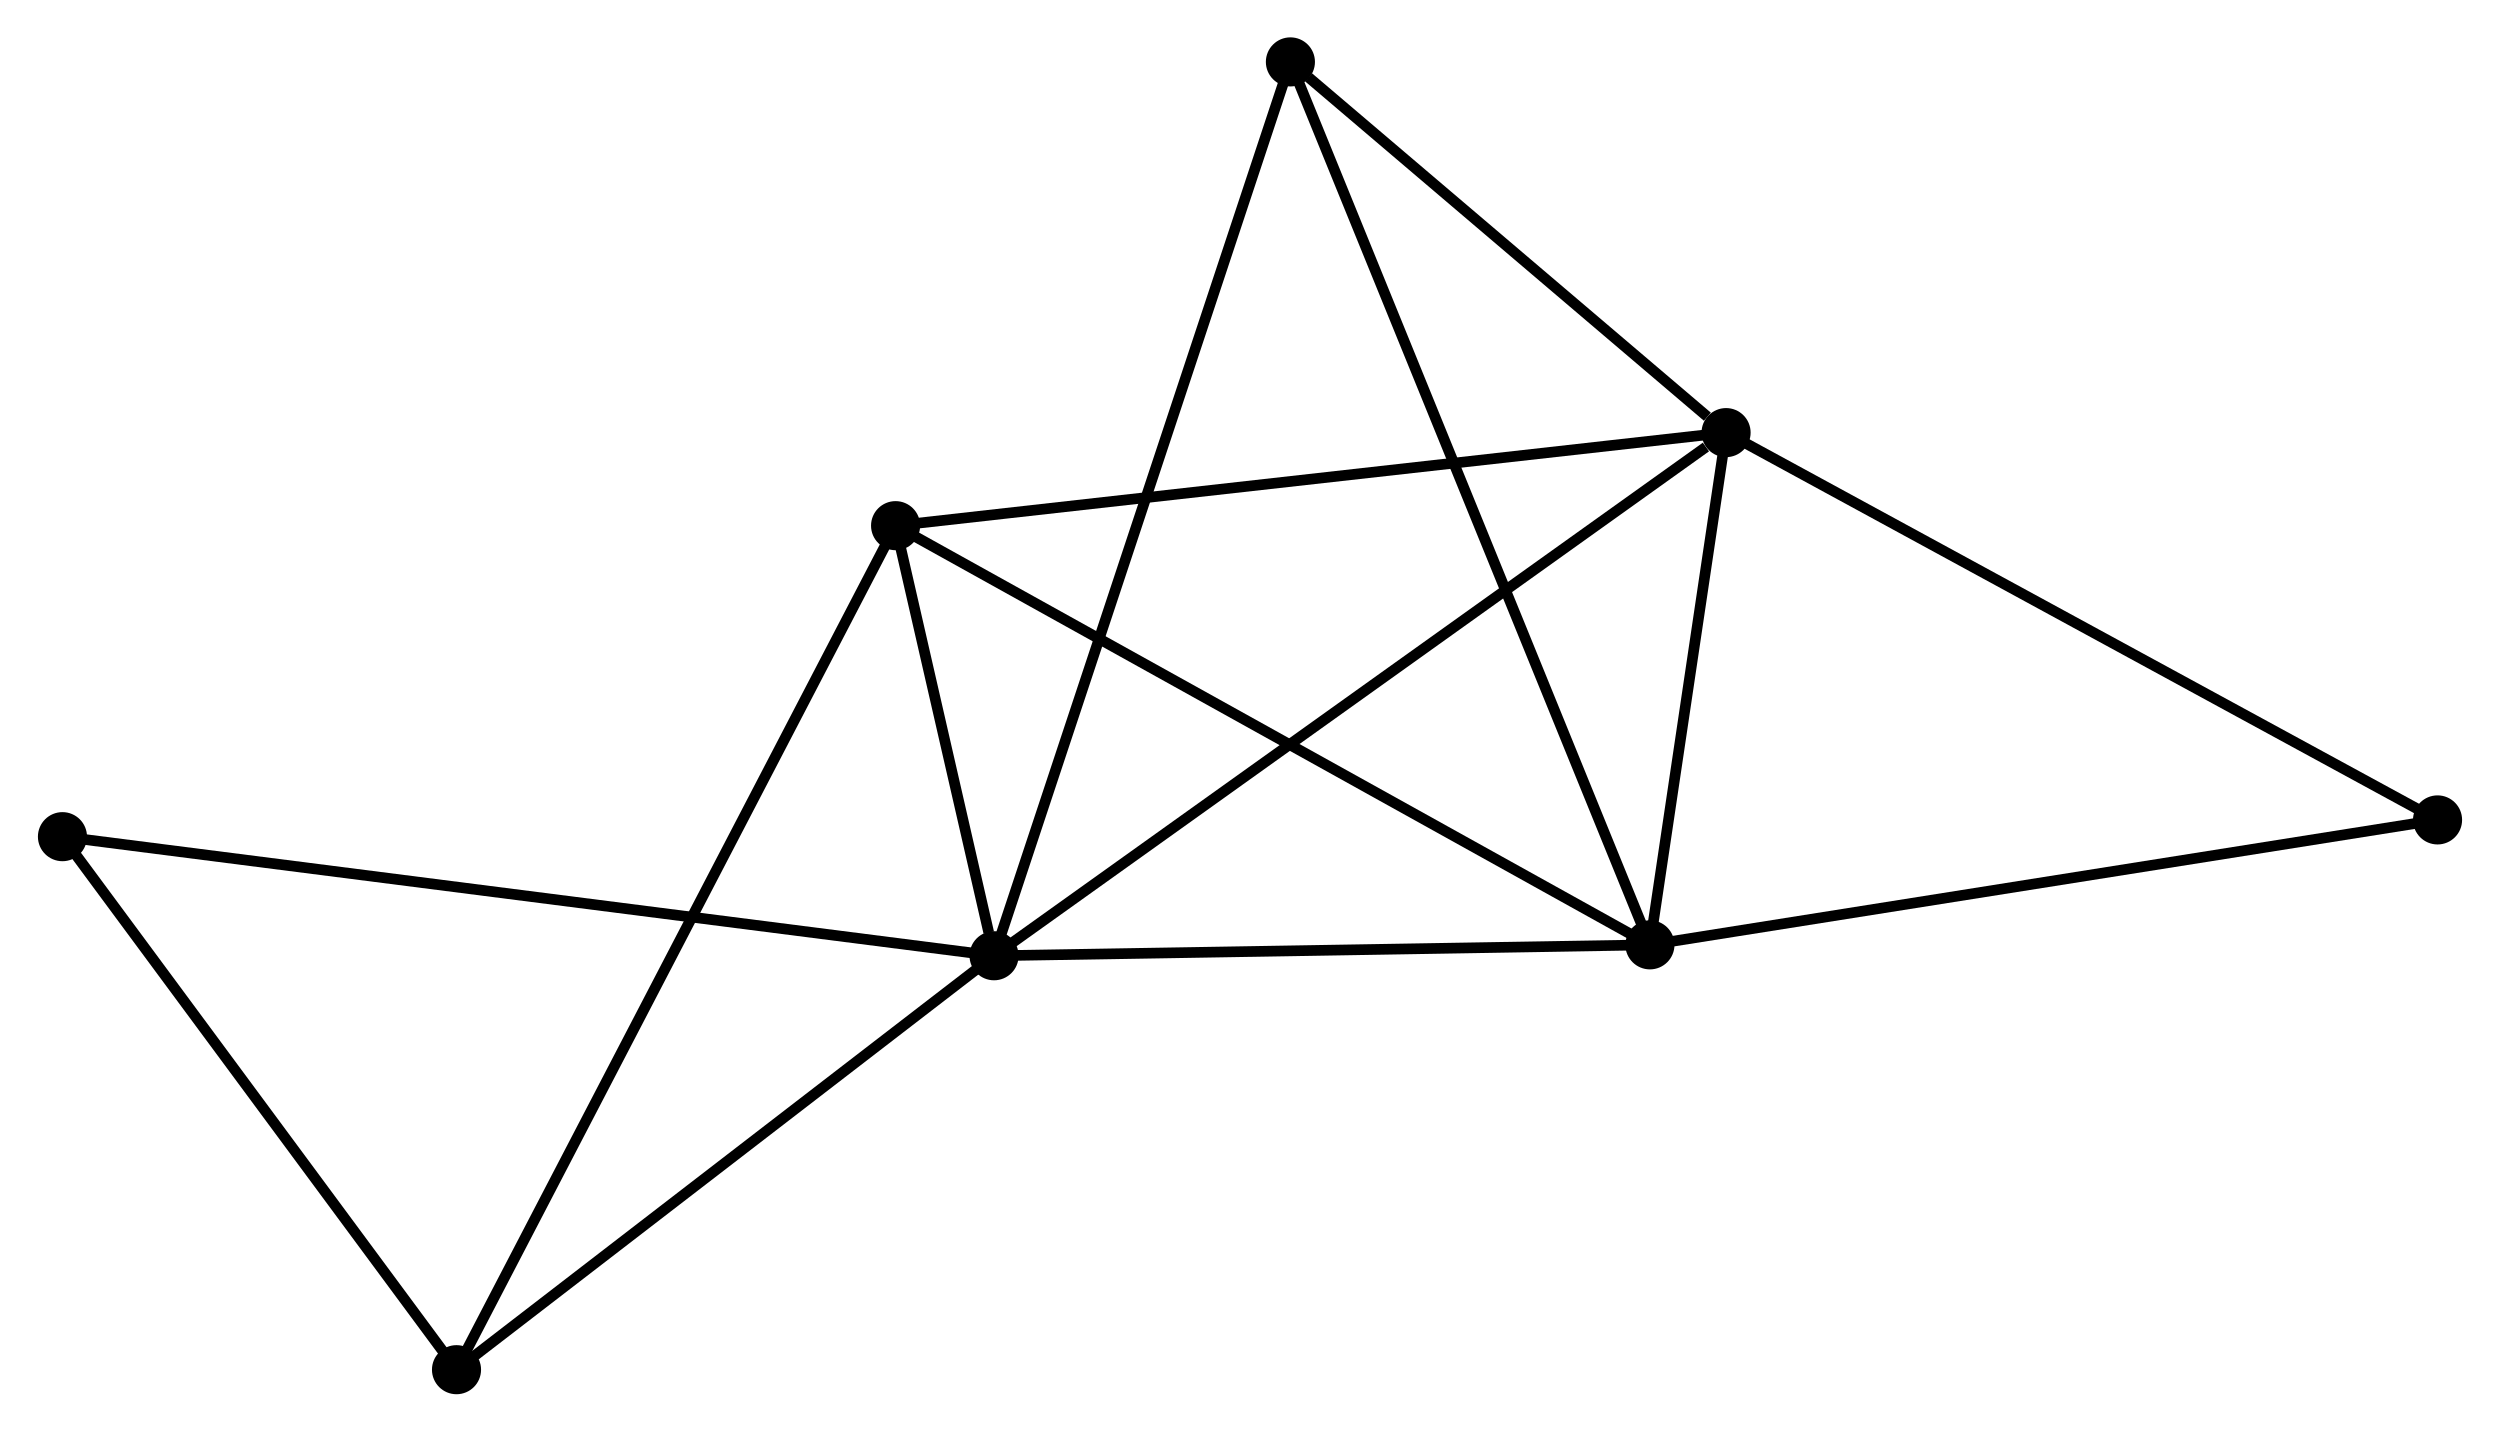 <?xml version="1.0" encoding="UTF-8" standalone="no"?>
<!DOCTYPE svg PUBLIC "-//W3C//DTD SVG 1.1//EN"
 "http://www.w3.org/Graphics/SVG/1.1/DTD/svg11.dtd">
<!-- Generated by graphviz version 2.36.0 (20140111.2315)
 -->
<!-- Title: %3 Pages: 1 -->
<svg width="234pt" height="134pt"
 viewBox="0.00 0.00 234.14 134.14" xmlns="http://www.w3.org/2000/svg" xmlns:xlink="http://www.w3.org/1999/xlink">
<g id="graph0" class="graph" transform="scale(1 1) rotate(0) translate(4 130.137)">
<title>%3</title>
<!-- 0 -->
<g id="node1" class="node"><title>0</title>
<ellipse fill="black" stroke="black" cx="89.088" cy="-40.585" rx="1.8" ry="1.8"/>
</g>
<!-- 1 -->
<g id="node2" class="node"><title>1</title>
<ellipse fill="black" stroke="black" cx="157.678" cy="-89.602" rx="1.8" ry="1.8"/>
</g>
<!-- 0&#45;&#45;1 -->
<g id="edge1" class="edge"><title>0&#45;&#45;1</title>
<path fill="none" stroke="black" d="M90.784,-41.797C100.191,-48.52 145.903,-81.187 155.79,-88.253"/>
</g>
<!-- 2 -->
<g id="node3" class="node"><title>2</title>
<ellipse fill="black" stroke="black" cx="150.543" cy="-41.607" rx="1.8" ry="1.8"/>
</g>
<!-- 0&#45;&#45;2 -->
<g id="edge2" class="edge"><title>0&#45;&#45;2</title>
<path fill="none" stroke="black" d="M91.133,-40.619C100.463,-40.774 138.951,-41.414 148.427,-41.572"/>
</g>
<!-- 3 -->
<g id="node4" class="node"><title>3</title>
<ellipse fill="black" stroke="black" cx="79.862" cy="-80.883" rx="1.8" ry="1.8"/>
</g>
<!-- 0&#45;&#45;3 -->
<g id="edge3" class="edge"><title>0&#45;&#45;3</title>
<path fill="none" stroke="black" d="M88.592,-42.752C86.975,-49.814 81.872,-72.105 80.317,-78.899"/>
</g>
<!-- 4 -->
<g id="node5" class="node"><title>4</title>
<ellipse fill="black" stroke="black" cx="38.722" cy="-1.8" rx="1.8" ry="1.8"/>
</g>
<!-- 0&#45;&#45;4 -->
<g id="edge4" class="edge"><title>0&#45;&#45;4</title>
<path fill="none" stroke="black" d="M87.412,-39.295C79.766,-33.406 48.222,-9.116 40.456,-3.135"/>
</g>
<!-- 5 -->
<g id="node6" class="node"><title>5</title>
<ellipse fill="black" stroke="black" cx="116.856" cy="-124.337" rx="1.8" ry="1.8"/>
</g>
<!-- 0&#45;&#45;5 -->
<g id="edge5" class="edge"><title>0&#45;&#45;5</title>
<path fill="none" stroke="black" d="M89.668,-42.335C93.282,-53.234 112.675,-111.726 116.279,-122.598"/>
</g>
<!-- 7 -->
<g id="node7" class="node"><title>7</title>
<ellipse fill="black" stroke="black" cx="1.8" cy="-51.743" rx="1.8" ry="1.8"/>
</g>
<!-- 0&#45;&#45;7 -->
<g id="edge6" class="edge"><title>0&#45;&#45;7</title>
<path fill="none" stroke="black" d="M87.265,-40.818C75.905,-42.27 14.944,-50.063 3.613,-51.511"/>
</g>
<!-- 1&#45;&#45;2 -->
<g id="edge7" class="edge"><title>1&#45;&#45;2</title>
<path fill="none" stroke="black" d="M157.372,-87.54C156.198,-79.645 151.998,-51.397 150.84,-43.608"/>
</g>
<!-- 1&#45;&#45;3 -->
<g id="edge8" class="edge"><title>1&#45;&#45;3</title>
<path fill="none" stroke="black" d="M155.755,-89.387C144.989,-88.18 92.308,-82.278 81.719,-81.091"/>
</g>
<!-- 1&#45;&#45;5 -->
<g id="edge9" class="edge"><title>1&#45;&#45;5</title>
<path fill="none" stroke="black" d="M155.924,-91.095C149.209,-96.808 125.183,-117.252 118.558,-122.889"/>
</g>
<!-- 6 -->
<g id="node8" class="node"><title>6</title>
<ellipse fill="black" stroke="black" cx="224.341" cy="-53.313" rx="1.8" ry="1.8"/>
</g>
<!-- 1&#45;&#45;6 -->
<g id="edge10" class="edge"><title>1&#45;&#45;6</title>
<path fill="none" stroke="black" d="M159.326,-88.705C168.469,-83.728 212.897,-59.543 222.506,-54.312"/>
</g>
<!-- 2&#45;&#45;3 -->
<g id="edge11" class="edge"><title>2&#45;&#45;3</title>
<path fill="none" stroke="black" d="M148.795,-42.578C139.017,-48.012 91.167,-74.601 81.548,-79.946"/>
</g>
<!-- 2&#45;&#45;5 -->
<g id="edge12" class="edge"><title>2&#45;&#45;5</title>
<path fill="none" stroke="black" d="M149.839,-43.335C145.455,-54.102 121.928,-111.88 117.556,-122.619"/>
</g>
<!-- 2&#45;&#45;6 -->
<g id="edge13" class="edge"><title>2&#45;&#45;6</title>
<path fill="none" stroke="black" d="M152.367,-41.896C162.488,-43.502 211.672,-51.303 222.309,-52.99"/>
</g>
<!-- 3&#45;&#45;4 -->
<g id="edge14" class="edge"><title>3&#45;&#45;4</title>
<path fill="none" stroke="black" d="M79.003,-79.232C73.649,-68.94 44.917,-13.708 39.577,-3.443"/>
</g>
<!-- 4&#45;&#45;7 -->
<g id="edge15" class="edge"><title>4&#45;&#45;7</title>
<path fill="none" stroke="black" d="M37.494,-3.462C31.888,-11.044 8.764,-42.322 3.071,-50.023"/>
</g>
</g>
</svg>
